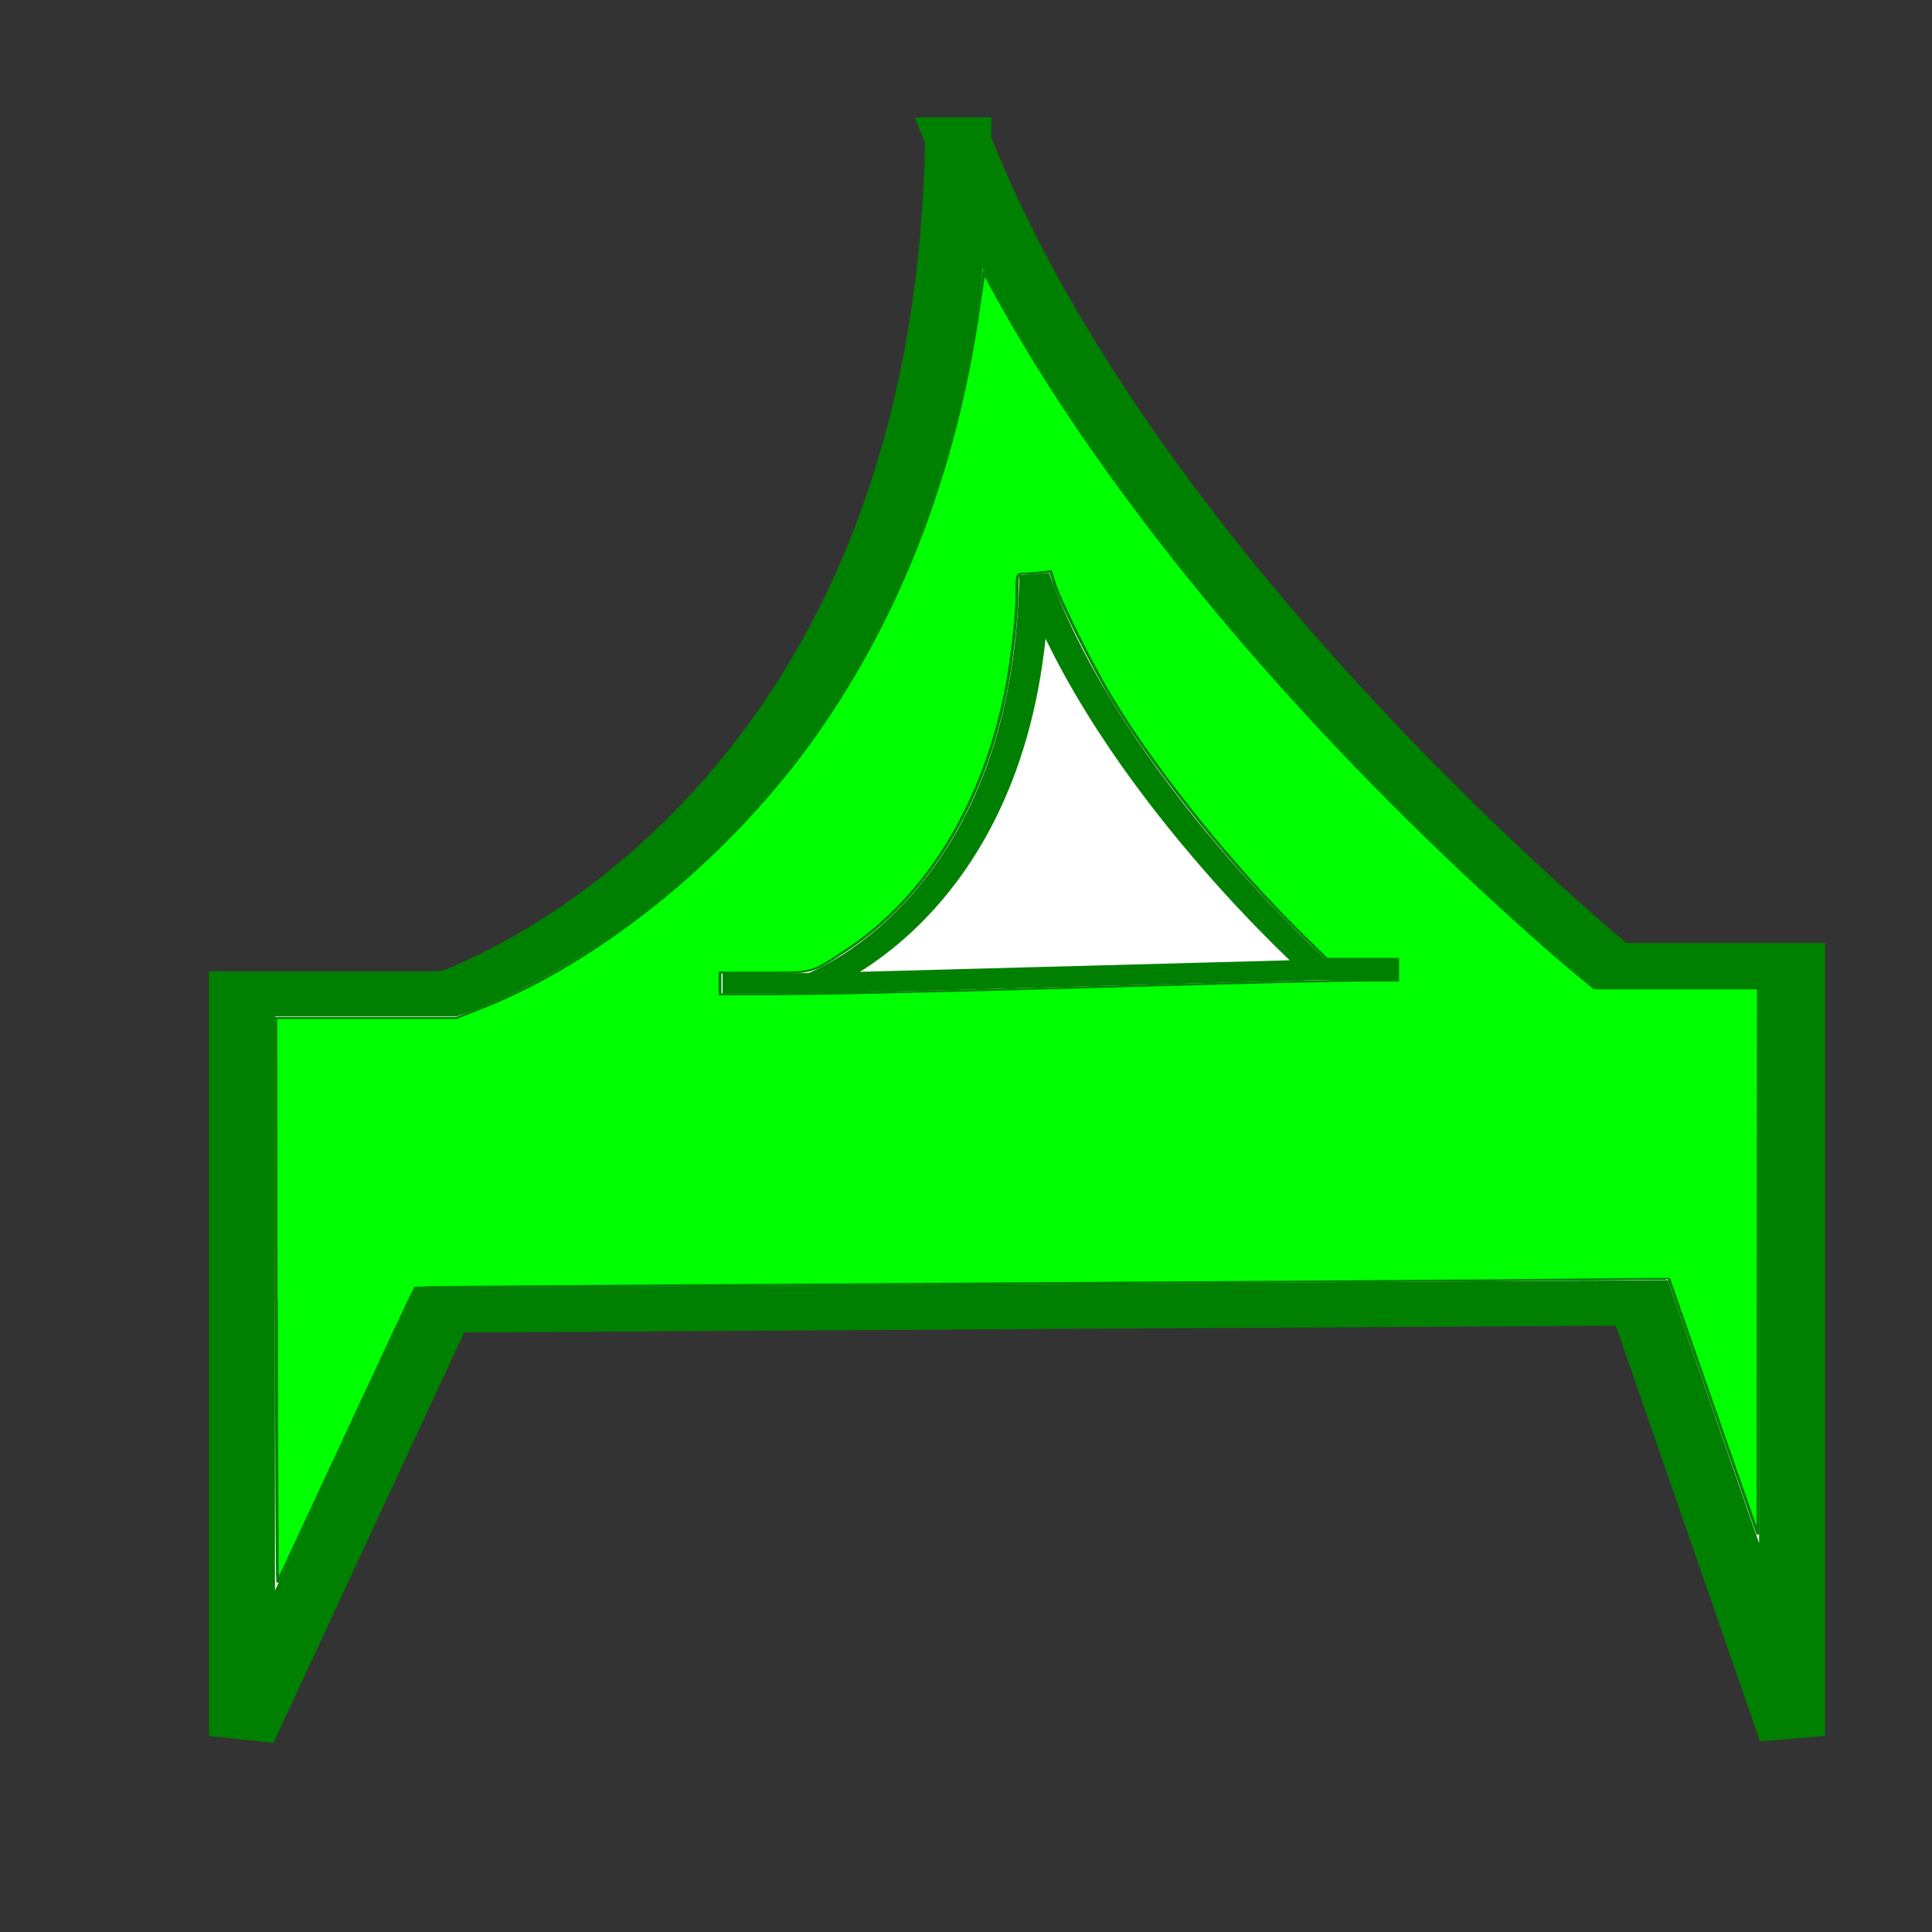 <?xml version="1.0" encoding="UTF-8" standalone="no"?>
<!-- Created with Inkscape (http://www.inkscape.org/) -->

<svg
   width="120"
   height="120"
   viewBox="0 0 120 120"
   version="1.1"
   id="svg1"
   xml:space="preserve"
   sodipodi:docname="apteka_icon.svg"
   inkscape:version="1.4 (86a8ad7, 2024-10-11)"
   xmlns:inkscape="http://www.inkscape.org/namespaces/inkscape"
   xmlns:sodipodi="http://sodipodi.sourceforge.net/DTD/sodipodi-0.dtd"
   xmlns="http://www.w3.org/2000/svg"
   xmlns:svg="http://www.w3.org/2000/svg"><rect x="0" y="0" width="120" height="120" fill="#333333" stroke="none"/><sodipodi:namedview
     id="namedview1"
     pagecolor="#ffffff"
     bordercolor="#000000"
     borderopacity="0.25"
     inkscape:showpageshadow="2"
     inkscape:pageopacity="0.0"
     inkscape:pagecheckerboard="0"
     inkscape:deskcolor="#d1d1d1"
     inkscape:zoom="6.525"
     inkscape:cx="60"
     inkscape:cy="60"
     inkscape:window-width="1920"
     inkscape:window-height="1001"
     inkscape:window-x="-9"
     inkscape:window-y="-9"
     inkscape:window-maximized="1"
     inkscape:current-layer="layer1" /><defs
     id="defs1" /><g
     id="layer1"><g
       id="layer1-6"
       transform="matrix(5.732,0,0,3.925,-5.526,-36.671)"><path
         style="display:inline;fill:#ffffff;stroke:#008000;stroke-width:0.715"
         d="M 11.346,11.558 C 11.209,22.543 5.827,25.071 5.827,25.071 H 3.586 V 36.814 L 5.731,30.073 18.755,29.961 20.383,36.814 V 24.623 h -1.963 c 0,0 -5.204,-6.158 -7.075,-13.065 z"
         id="path3" /><path
         style="display:inline;fill:#ffffff;stroke:#008000;stroke-width:0.326"
         d="m 9.769,24.904 h -0.975 m 7.312,-0.214 h -0.854 m 0,0 c 0,0 -2.265,-2.944 -3.08,-6.245 v 3e-6 c -0.06,5.251 -2.403,6.46 -2.403,6.46 z"
         id="path3-2" /><path
         style="fill:#00ff00;stroke:#008000;stroke-width:0.031"
         d="M 3.956,29.93 3.953,25.453 H 4.93 5.908 L 6.153,25.313 C 7.476,24.559 8.887,22.873 9.815,20.938 10.729,19.031 11.319,16.767 11.571,14.205 l 0.054,-0.545 0.153,0.404 c 1.051,2.782 2.78,5.925 4.852,8.818 0.494,0.689 1.047,1.419 1.411,1.86 l 0.2,0.242 h 0.888 0.888 l -0.002,4.32 -0.002,4.32 -0.482,-2.016 c -0.265,-1.109 -0.482,-2.02 -0.482,-2.024 -2.45e-4,-0.005 -0.489,-8.06e-4 -1.086,0.009 -0.597,0.01 -3.652,0.039 -6.788,0.065 -3.136,0.026 -5.706,0.051 -5.71,0.056 -0.004,0.004 -0.339,1.048 -0.743,2.318 -0.405,1.271 -0.741,2.325 -0.748,2.342 -0.007,0.017 -0.014,-1.983 -0.015,-4.445 z m 7.532,-4.914 c 0.866,-0.034 2.095,-0.084 2.731,-0.109 0.636,-0.026 1.321,-0.047 1.523,-0.047 l 0.367,6e-5 V 24.688 24.516 H 15.725 15.341 l -0.236,-0.336 c -0.763,-1.086 -1.578,-2.557 -2.076,-3.747 -0.217,-0.518 -0.572,-1.552 -0.641,-1.866 l -0.04,-0.183 -0.112,0.018 c -0.061,0.01 -0.143,0.019 -0.182,0.019 -0.068,3.32e-4 -0.07,0.011 -0.07,0.291 0,0.358 -0.049,1.012 -0.111,1.491 -0.241,1.851 -0.865,3.344 -1.752,4.189 -0.371,0.354 -0.341,0.342 -0.884,0.342 H 8.766 v 0.172 0.172 h 0.574 c 0.315,0 1.282,-0.028 2.148,-0.062 z"
         id="path9" /></g></g></svg>
